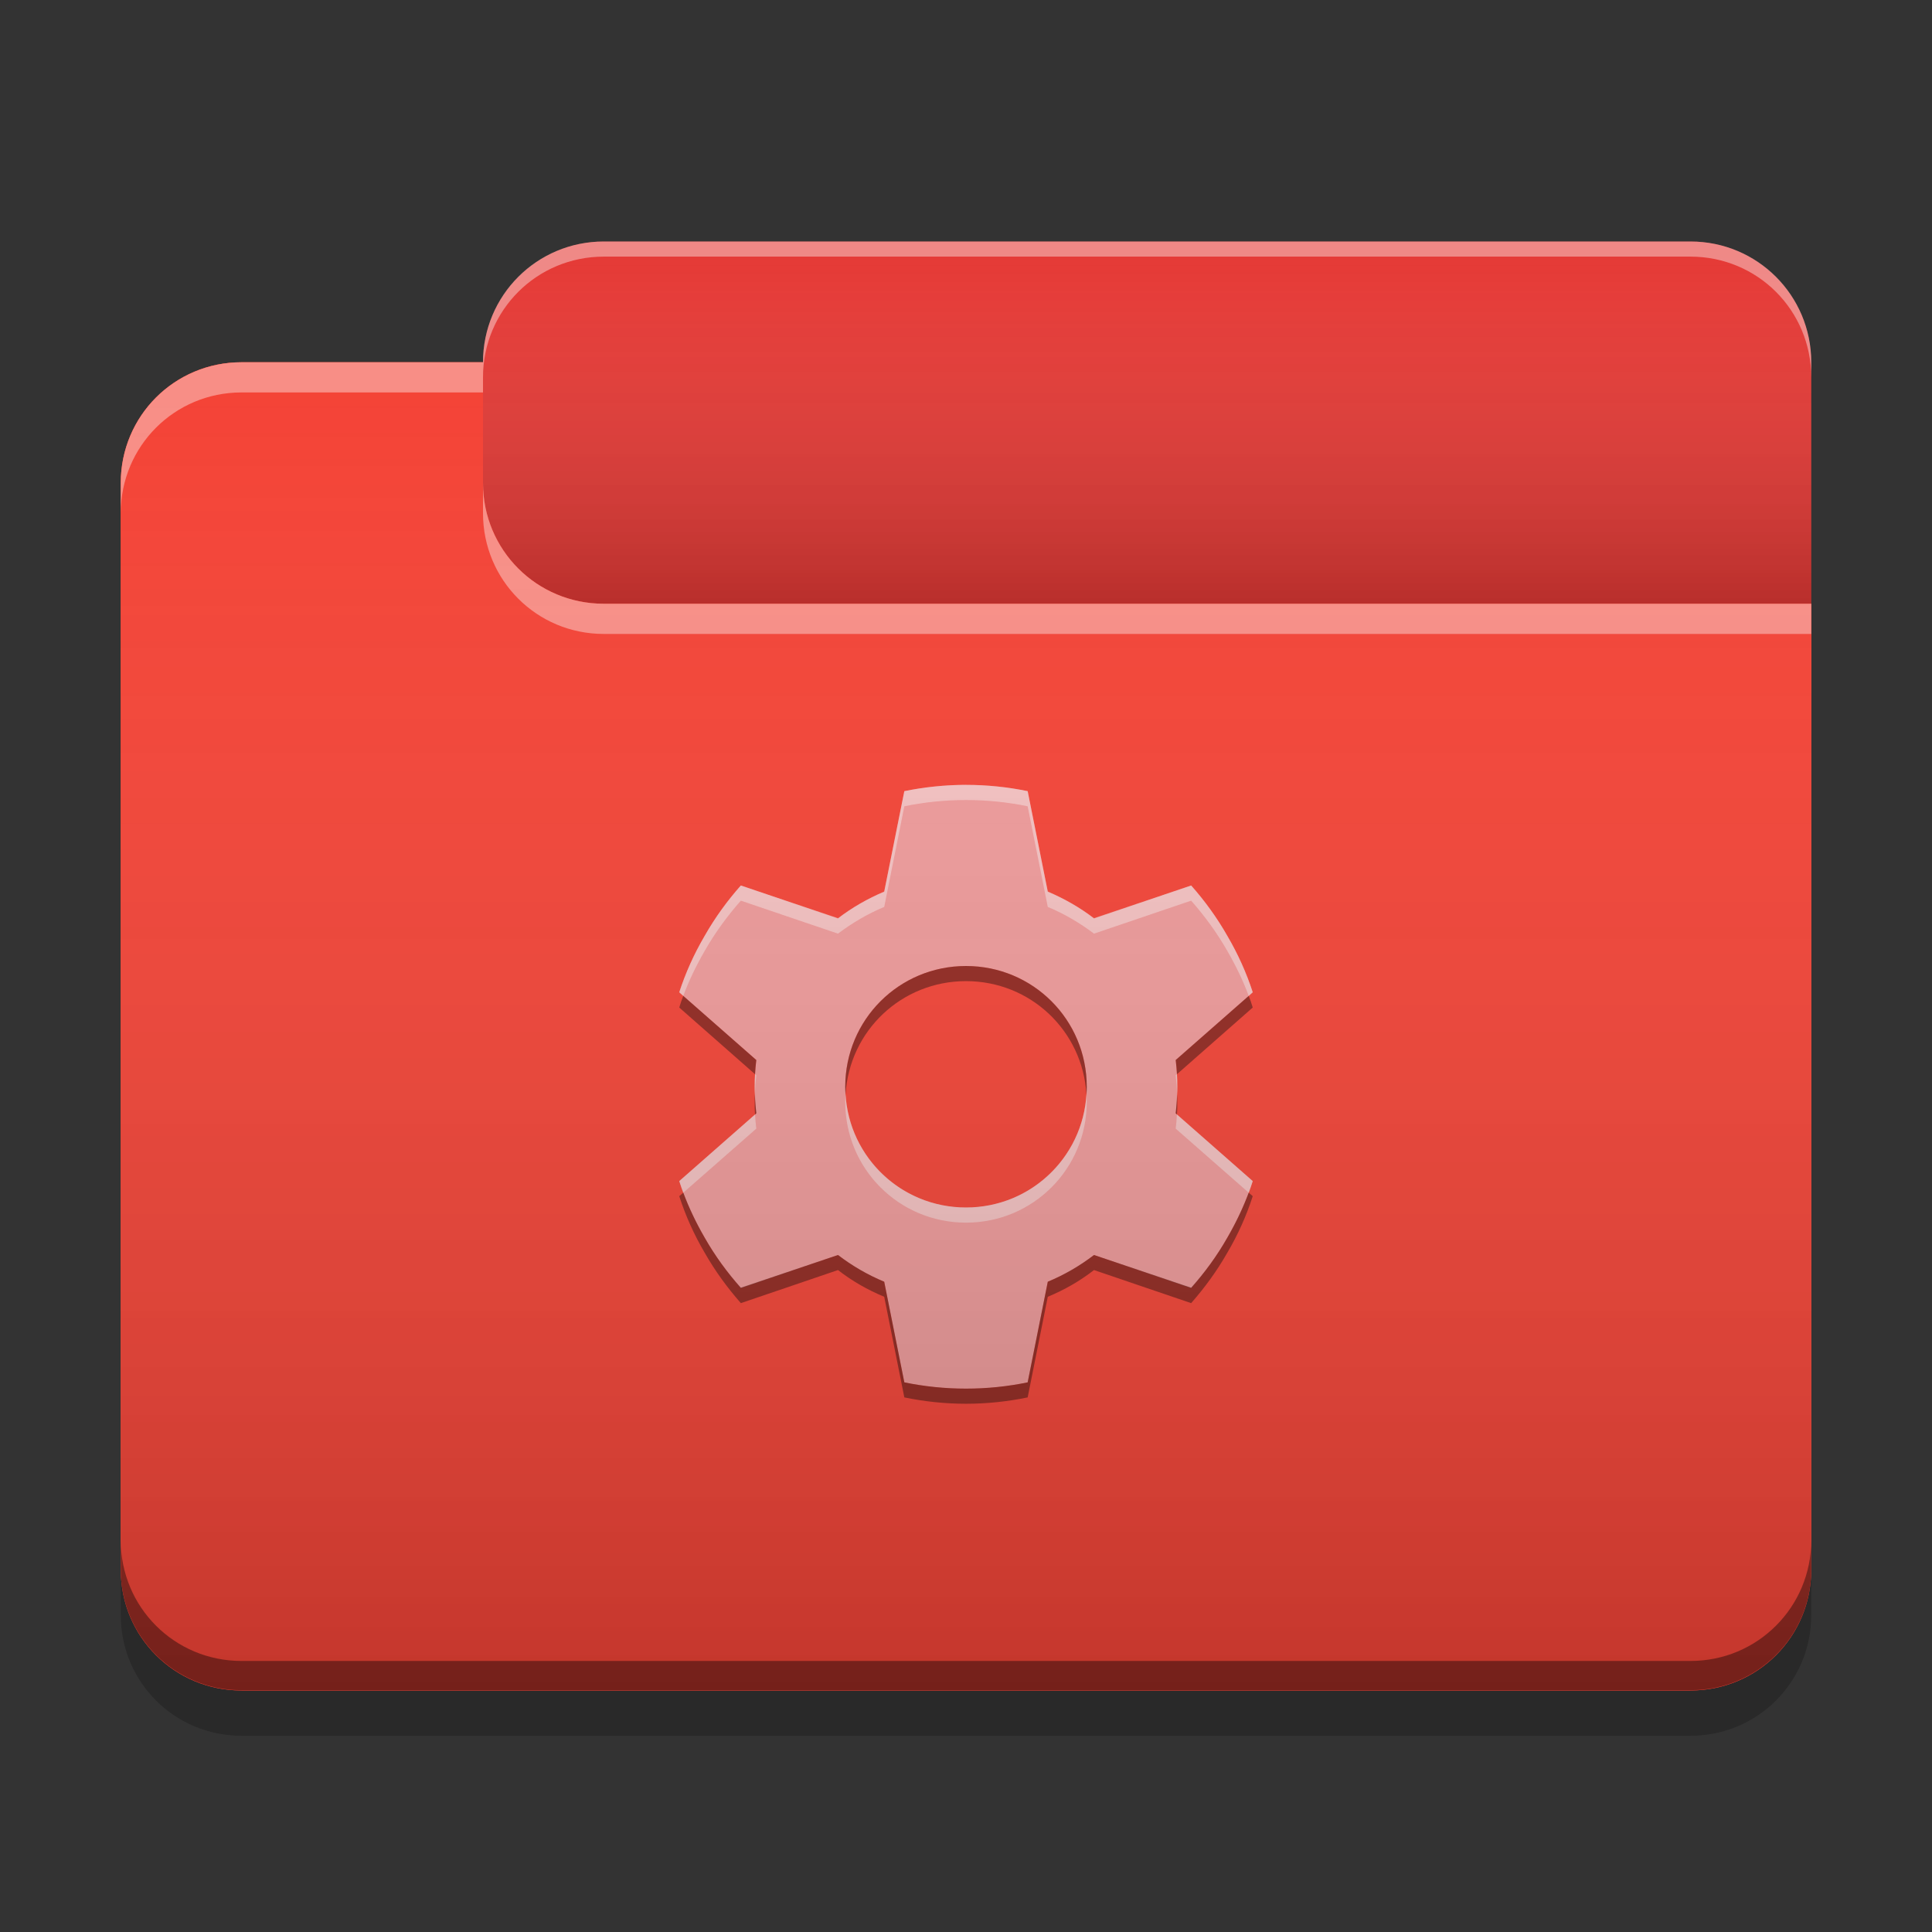 
<svg xmlns="http://www.w3.org/2000/svg" xmlns:xlink="http://www.w3.org/1999/xlink" width="24" height="24" viewBox="0 0 24 24" version="1.1">
<rect x="0" y="0" width="24" height="24" fill="#333333" stroke="none"/>
<defs>
<linearGradient id="linear0" gradientUnits="userSpaceOnUse" x1="10.054" y1="-209.708" x2="10.054" y2="-212.883" gradientTransform="matrix(1.417,0,0,1.417,0,304.724)">
<stop offset="0" style="stop-color:rgb(0%,0%,0%);stop-opacity:0.2;"/>
<stop offset="1" style="stop-color:rgb(100%,100%,100%);stop-opacity:0;"/>
</linearGradient>
<linearGradient id="linear1" gradientUnits="userSpaceOnUse" x1="8.996" y1="-200.183" x2="8.996" y2="-211.825" gradientTransform="matrix(1.417,0,0,1.417,0,304.724)">
<stop offset="0" style="stop-color:rgb(0%,0%,0%);stop-opacity:0.2;"/>
<stop offset="1" style="stop-color:rgb(100%,100%,100%);stop-opacity:0;"/>
</linearGradient>
</defs>
<g id="surface1">
<path style=" stroke:none;fill-rule:nonzero;fill:rgb(89.804%,22.353%,20.784%);fill-opacity:1;" d="M 7.5 3 L 21 3 C 21.828 3 22.5 3.672 22.5 4.5 L 22.5 9 C 22.5 9.828 21.828 10.5 21 10.5 L 7.5 10.5 C 6.672 10.5 6 9.828 6 9 L 6 4.5 C 6 3.672 6.672 3 7.5 3 Z M 7.5 3 "/>
<path style=" stroke:none;fill-rule:nonzero;fill:url(#linear0);" d="M 7.5 3 L 21 3 C 21.828 3 22.5 3.672 22.5 4.5 L 22.5 9 C 22.5 9.828 21.828 10.5 21 10.5 L 7.5 10.5 C 6.672 10.5 6 9.828 6 9 L 6 4.5 C 6 3.672 6.672 3 7.5 3 Z M 7.5 3 "/>
<path style=" stroke:none;fill-rule:nonzero;fill:rgb(95.686%,26.275%,21.176%);fill-opacity:1;" d="M 3 4.5 C 2.168 4.5 1.5 5.168 1.5 6 L 1.5 19.5 C 1.5 20.332 2.168 21 3 21 L 21 21 C 21.832 21 22.5 20.332 22.5 19.5 L 22.5 7.5 L 7.5 7.5 C 6.668 7.5 6 6.832 6 6 L 6 4.5 Z M 3 4.5 "/>
<path style=" stroke:none;fill-rule:nonzero;fill:rgb(95.686%,26.275%,21.176%);fill-opacity:1;" d="M 3 4.5 C 2.168 4.5 1.5 5.168 1.5 6 L 1.5 19.5 C 1.5 20.332 2.168 21 3 21 L 21 21 C 21.832 21 22.5 20.332 22.5 19.5 L 22.5 7.5 L 7.5 7.5 C 6.668 7.5 6 6.832 6 6 L 6 4.5 Z M 3 4.5 "/>
<path style=" stroke:none;fill-rule:nonzero;fill:rgb(93.725%,60.392%,60.392%);fill-opacity:1;" d="M 11.949 9.75 C 11.707 9.754 11.465 9.781 11.234 9.828 L 10.984 11.078 C 10.777 11.164 10.586 11.273 10.41 11.41 L 9.203 11 C 9.035 11.191 8.883 11.398 8.754 11.625 C 8.621 11.852 8.516 12.086 8.438 12.328 L 9.395 13.168 C 9.383 13.277 9.375 13.387 9.375 13.5 C 9.375 13.613 9.383 13.723 9.395 13.832 L 8.438 14.672 C 8.516 14.914 8.621 15.148 8.754 15.375 C 8.883 15.602 9.035 15.809 9.203 16 L 10.41 15.59 C 10.586 15.727 10.777 15.836 10.984 15.922 L 11.234 17.172 C 11.48 17.223 11.738 17.25 12 17.25 C 12.262 17.25 12.52 17.223 12.766 17.172 L 13.016 15.922 C 13.223 15.836 13.414 15.727 13.59 15.59 L 14.797 16 C 14.965 15.809 15.117 15.602 15.246 15.375 C 15.379 15.148 15.484 14.914 15.562 14.672 L 14.605 13.832 C 14.617 13.723 14.625 13.613 14.625 13.5 C 14.625 13.387 14.617 13.277 14.605 13.168 L 15.562 12.328 C 15.484 12.086 15.379 11.852 15.246 11.625 C 15.117 11.398 14.965 11.191 14.797 11 L 13.59 11.41 C 13.414 11.273 13.223 11.164 13.016 11.078 L 12.766 9.828 C 12.52 9.777 12.262 9.75 12 9.75 C 11.984 9.75 11.969 9.75 11.949 9.75 Z M 12 12 C 12.832 12 13.5 12.668 13.5 13.5 C 13.5 14.332 12.832 15 12 15 C 11.168 15 10.5 14.332 10.5 13.5 C 10.5 12.668 11.168 12 12 12 Z M 12 12 "/>
<path style=" stroke:none;fill-rule:nonzero;fill:rgb(0.392%,0.392%,0.392%);fill-opacity:0.4;" d="M 3 20.996 C 2.168 20.996 1.5 20.328 1.5 19.496 L 1.5 19.133 C 1.5 19.965 2.168 20.633 3 20.633 L 21 20.633 C 21.832 20.633 22.5 19.965 22.5 19.133 L 22.5 19.496 C 22.5 20.328 21.832 20.996 21 20.996 Z M 3 20.996 "/>
<path style=" stroke:none;fill-rule:nonzero;fill:rgb(0%,0%,0%);fill-opacity:0.2;" d="M 1.5 19.5 L 1.5 20.062 C 1.5 20.895 2.168 21.562 3 21.562 L 21 21.562 C 21.832 21.562 22.5 20.895 22.5 20.062 L 22.5 19.5 C 22.5 20.332 21.832 21 21 21 L 3 21 C 2.168 21 1.5 20.332 1.5 19.5 Z M 1.5 19.5 "/>
<path style=" stroke:none;fill-rule:nonzero;fill:rgb(100%,100%,100%);fill-opacity:0.4;" d="M 3 4.5 C 2.168 4.5 1.5 5.168 1.5 6 L 1.5 6.375 C 1.5 5.543 2.168 4.875 3 4.875 L 6 4.875 L 6 4.5 Z M 6 6 L 6 6.375 C 6 7.207 6.668 7.875 7.5 7.875 L 22.5 7.875 L 22.5 7.5 L 7.5 7.5 C 6.668 7.5 6 6.832 6 6 Z M 6 6 "/>
<path style=" stroke:none;fill-rule:nonzero;fill:rgb(100%,100%,100%);fill-opacity:0.4;" d="M 7.5 3 C 6.668 3 6 3.668 6 4.5 L 6 4.688 C 6 3.855 6.668 3.188 7.5 3.188 L 21 3.188 C 21.832 3.188 22.5 3.855 22.5 4.688 L 22.5 4.5 C 22.5 3.668 21.832 3 21 3 Z M 7.5 3 "/>
<path style=" stroke:none;fill-rule:nonzero;fill:rgb(0%,0%,0%);fill-opacity:0.4;" d="M 12 12 C 11.168 12 10.5 12.668 10.5 13.5 C 10.5 13.531 10.5 13.562 10.504 13.594 C 10.551 12.805 11.199 12.188 12 12.188 C 12.801 12.188 13.449 12.805 13.496 13.594 C 13.5 13.562 13.5 13.531 13.5 13.5 C 13.5 12.668 12.832 12 12 12 Z M 8.488 12.371 C 8.469 12.418 8.453 12.465 8.438 12.516 L 9.379 13.344 C 9.383 13.285 9.387 13.227 9.395 13.168 Z M 15.512 12.371 L 14.605 13.168 C 14.613 13.227 14.617 13.285 14.621 13.344 L 15.562 12.516 C 15.547 12.465 15.531 12.418 15.512 12.371 Z M 9.379 13.594 C 9.375 13.625 9.375 13.656 9.375 13.688 C 9.375 13.738 9.375 13.793 9.379 13.844 L 9.395 13.828 C 9.387 13.75 9.379 13.672 9.379 13.594 Z M 14.621 13.594 C 14.621 13.672 14.613 13.75 14.605 13.828 L 14.621 13.844 C 14.625 13.793 14.625 13.738 14.625 13.688 C 14.625 13.656 14.625 13.625 14.621 13.594 Z M 8.488 14.816 L 8.438 14.859 C 8.516 15.102 8.621 15.336 8.754 15.562 C 8.883 15.789 9.035 15.996 9.203 16.188 L 10.41 15.777 C 10.586 15.914 10.777 16.023 10.984 16.109 L 11.234 17.359 C 11.48 17.41 11.738 17.438 12 17.438 C 12.262 17.438 12.52 17.41 12.766 17.359 L 13.016 16.109 C 13.223 16.023 13.414 15.914 13.59 15.777 L 14.797 16.188 C 14.965 15.996 15.117 15.789 15.246 15.562 C 15.379 15.336 15.484 15.102 15.562 14.859 L 15.512 14.816 C 15.441 15.004 15.352 15.191 15.246 15.375 C 15.117 15.602 14.965 15.809 14.797 15.996 L 13.59 15.59 C 13.414 15.723 13.223 15.836 13.016 15.922 L 12.766 17.172 C 12.52 17.223 12.262 17.25 12 17.25 C 11.738 17.25 11.48 17.223 11.234 17.172 L 10.984 15.922 C 10.777 15.836 10.586 15.723 10.41 15.59 L 9.203 15.996 C 9.035 15.809 8.883 15.602 8.754 15.375 C 8.648 15.191 8.559 15.004 8.488 14.816 Z M 8.488 14.816 "/>
<path style=" stroke:none;fill-rule:nonzero;fill:rgb(99.608%,99.608%,99.608%);fill-opacity:0.4;" d="M 12 15.188 C 11.168 15.188 10.5 14.52 10.5 13.688 C 10.5 13.656 10.5 13.625 10.504 13.594 C 10.551 14.379 11.199 15 12 15 C 12.801 15 13.449 14.379 13.496 13.594 C 13.5 13.625 13.5 13.656 13.5 13.688 C 13.5 14.52 12.832 15.188 12 15.188 Z M 8.488 14.816 C 8.469 14.77 8.453 14.719 8.438 14.672 L 9.379 13.844 C 9.383 13.902 9.387 13.961 9.395 14.02 Z M 15.512 14.816 L 14.605 14.02 C 14.613 13.961 14.617 13.902 14.621 13.844 L 15.562 14.672 C 15.547 14.719 15.531 14.77 15.512 14.816 Z M 9.379 13.594 C 9.375 13.562 9.375 13.531 9.375 13.5 C 9.375 13.445 9.375 13.395 9.379 13.344 L 9.395 13.355 C 9.387 13.434 9.379 13.516 9.379 13.594 Z M 14.621 13.594 C 14.621 13.512 14.613 13.434 14.605 13.355 L 14.621 13.344 C 14.625 13.395 14.625 13.445 14.625 13.5 C 14.625 13.531 14.625 13.562 14.621 13.594 Z M 8.488 12.371 L 8.438 12.324 C 8.516 12.086 8.621 11.852 8.754 11.625 C 8.883 11.398 9.035 11.188 9.203 11 L 10.41 11.406 C 10.586 11.273 10.777 11.164 10.984 11.074 L 11.234 9.828 C 11.48 9.777 11.738 9.75 12 9.75 C 12.262 9.75 12.52 9.777 12.766 9.828 L 13.016 11.074 C 13.223 11.164 13.414 11.273 13.59 11.406 L 14.797 11 C 14.965 11.188 15.117 11.398 15.246 11.625 C 15.379 11.852 15.484 12.086 15.562 12.324 L 15.512 12.371 C 15.441 12.18 15.352 11.996 15.246 11.812 C 15.117 11.586 14.965 11.379 14.797 11.188 L 13.59 11.598 C 13.414 11.465 13.223 11.352 13.016 11.266 L 12.766 10.016 C 12.52 9.965 12.262 9.938 12 9.938 C 11.738 9.938 11.48 9.965 11.234 10.016 L 10.984 11.266 C 10.777 11.352 10.586 11.465 10.41 11.598 L 9.203 11.188 C 9.035 11.379 8.883 11.586 8.754 11.812 C 8.648 11.996 8.559 12.18 8.488 12.371 Z M 8.488 12.371 "/>
<path style=" stroke:none;fill-rule:nonzero;fill:url(#linear1);" d="M 3 4.5 C 2.168 4.5 1.5 5.168 1.5 6 L 1.5 19.5 C 1.5 20.332 2.168 21 3 21 L 21 21 C 21.832 21 22.5 20.332 22.5 19.5 L 22.5 7.5 L 7.5 7.5 C 6.668 7.5 6 6.832 6 6 L 6 4.5 Z M 3 4.5 "/>
</g>
</svg>
